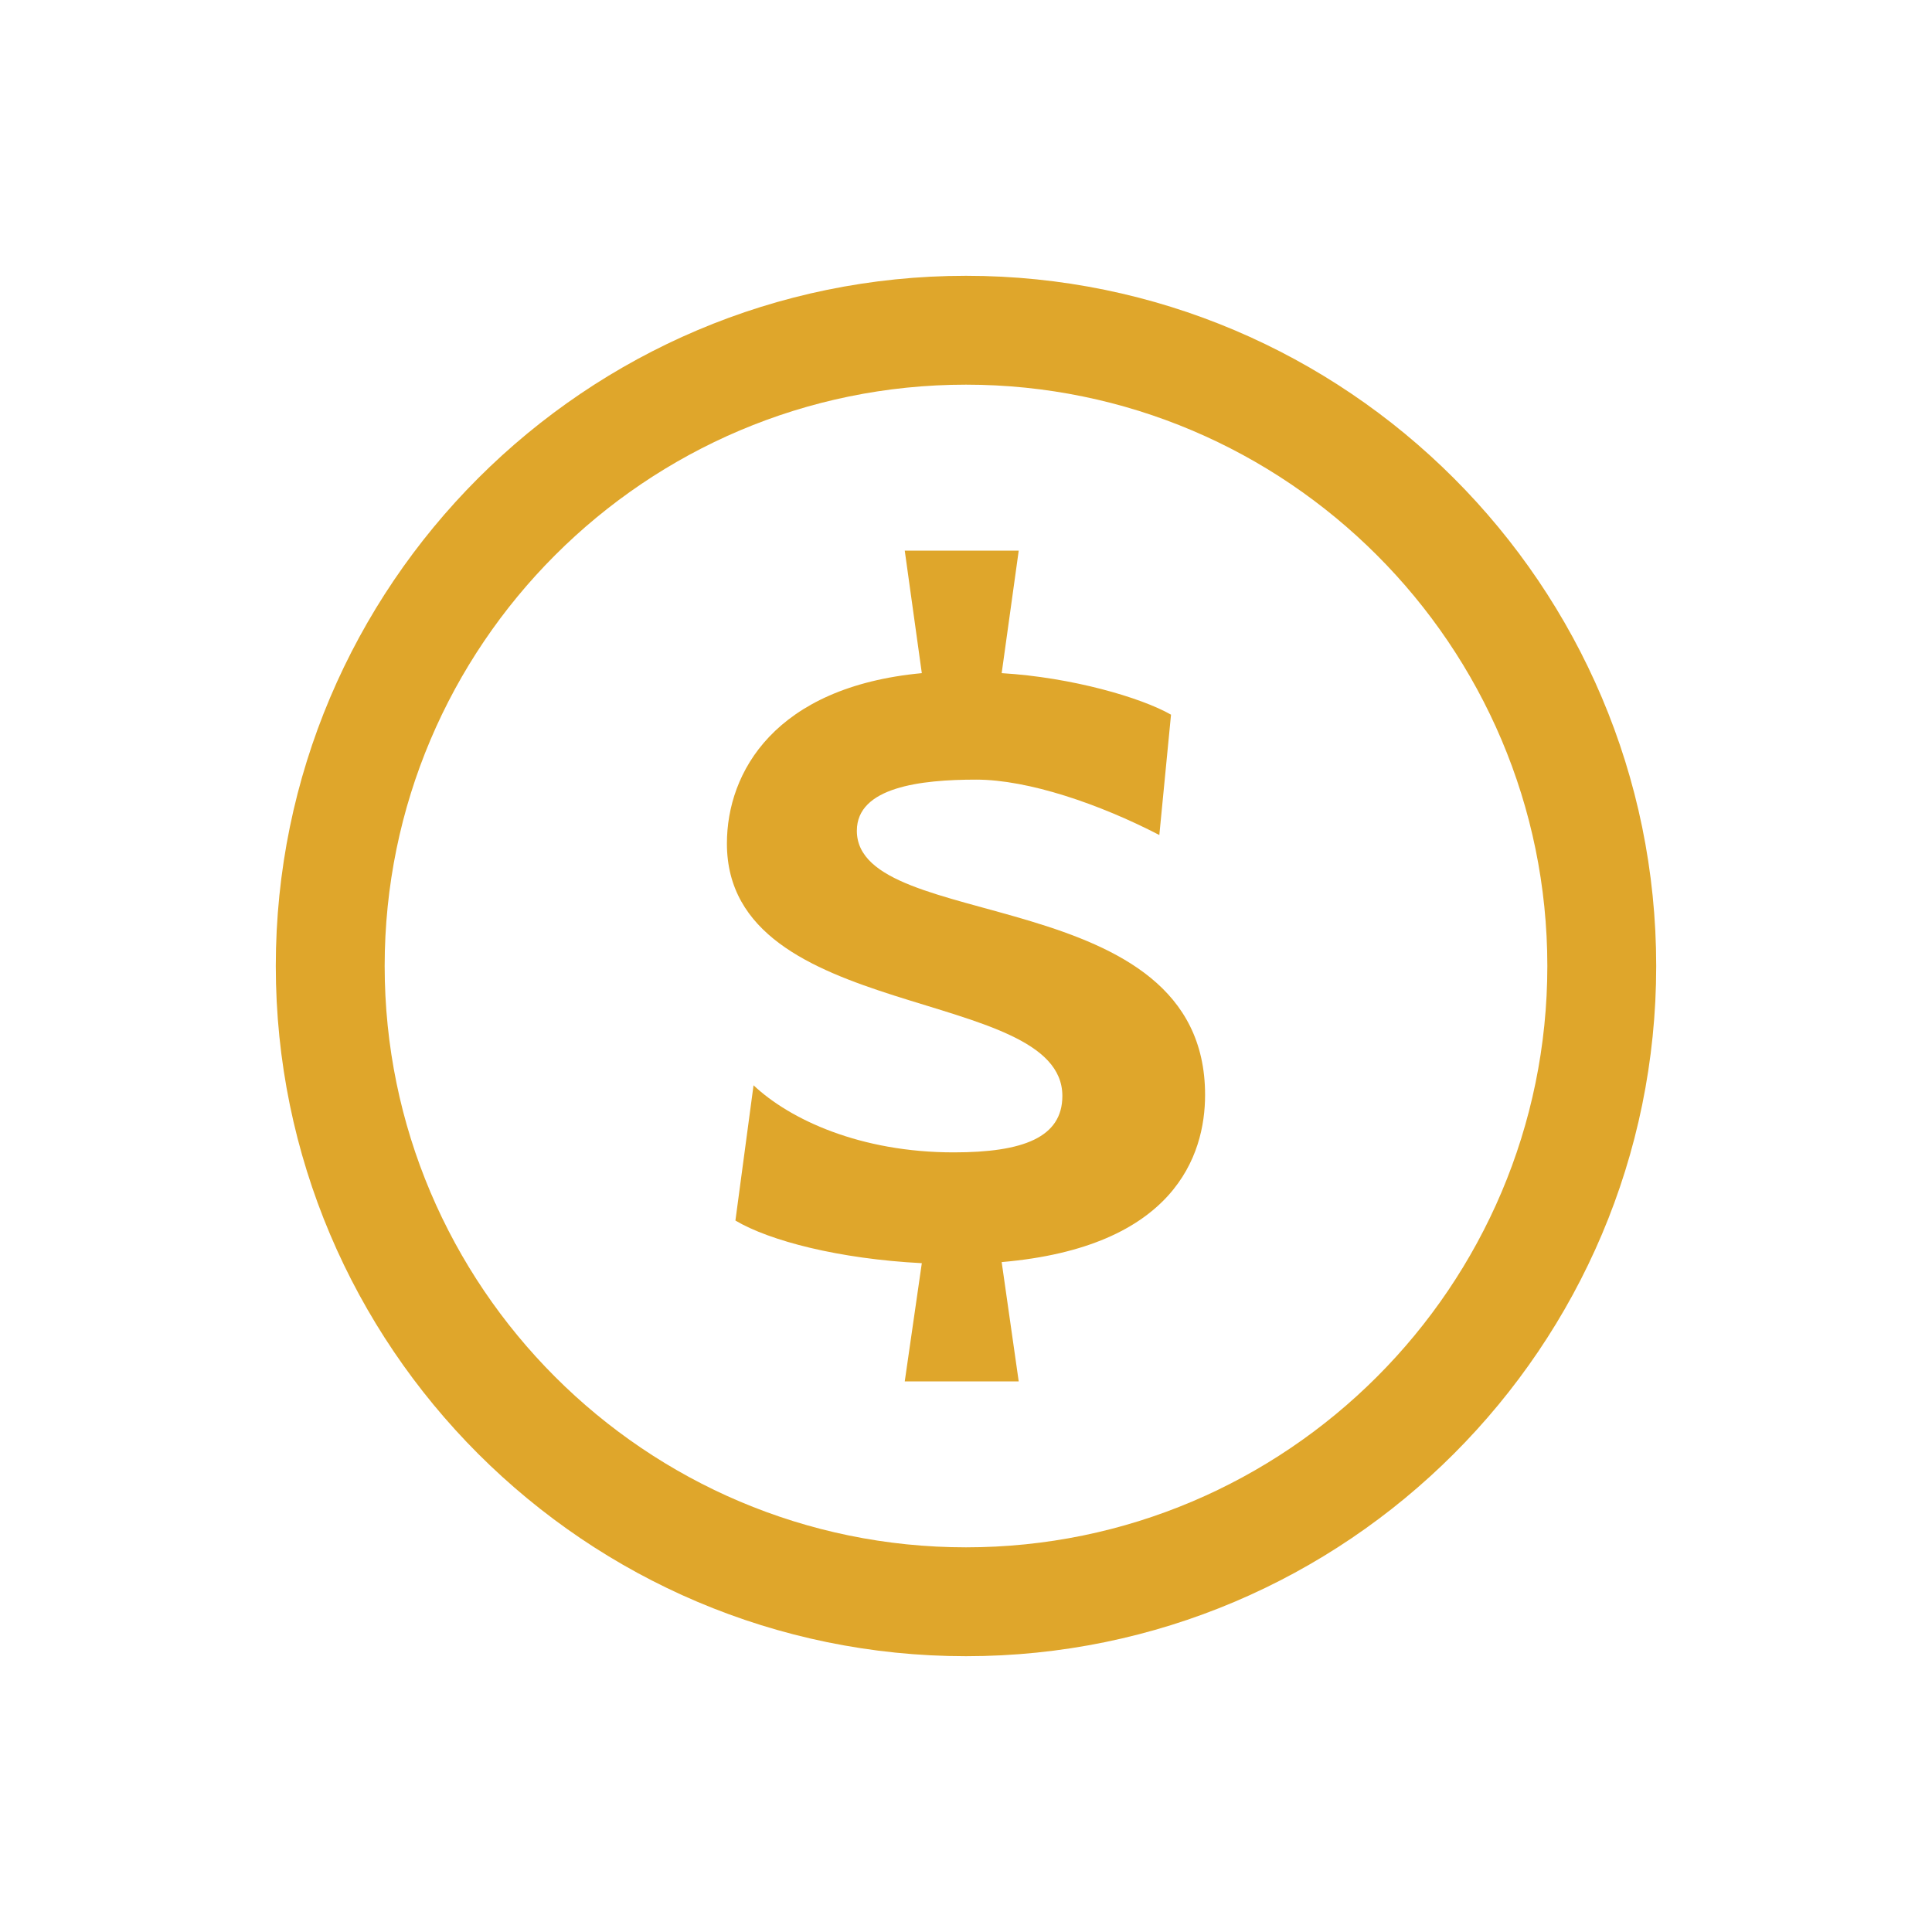 <svg viewBox="0 0 512 512" xml:space="preserve" xmlns="http://www.w3.org/2000/svg"><path d="M256 73.089c-100.864 0-182.911 82.058-182.911 182.917S155.136 438.911 256 438.911c100.859 0 182.911-82.046 182.911-182.905S356.86 73.089 256 73.089zm0 336.97c-84.951 0-154.06-69.108-154.06-154.054 0-84.956 69.109-154.065 154.06-154.065 84.951 0 154.06 69.109 154.06 154.065 0 84.946-69.109 154.054-154.06 154.054z" fill="#dfa62b" class="fill-000000"></path><path d="M227.076 220.157c0-11.572 16.925-13.548 31.606-13.548 13.837 0 32.744 6.485 48.553 14.681l3.098-31.895c-7.906-4.52-26.247-9.884-44.877-11.005l4.515-32.461H239.77l4.521 32.461c-38.947 3.664-51.651 26.242-51.651 45.154 0 47.697 88.898 37.547 88.898 66.888 0 11.017-10.434 14.959-28.785 14.959-24.832 0-43.467-8.74-53.056-17.779l-4.803 35.848c9.04 5.364 27.375 10.161 49.397 11.294l-4.521 31.329h30.201l-4.515-31.617c45.722-3.954 53.906-28.23 53.906-44.311.001-56.727-92.286-42.623-92.286-69.998z" fill="#dfa62b" class="fill-000000"></path></svg>